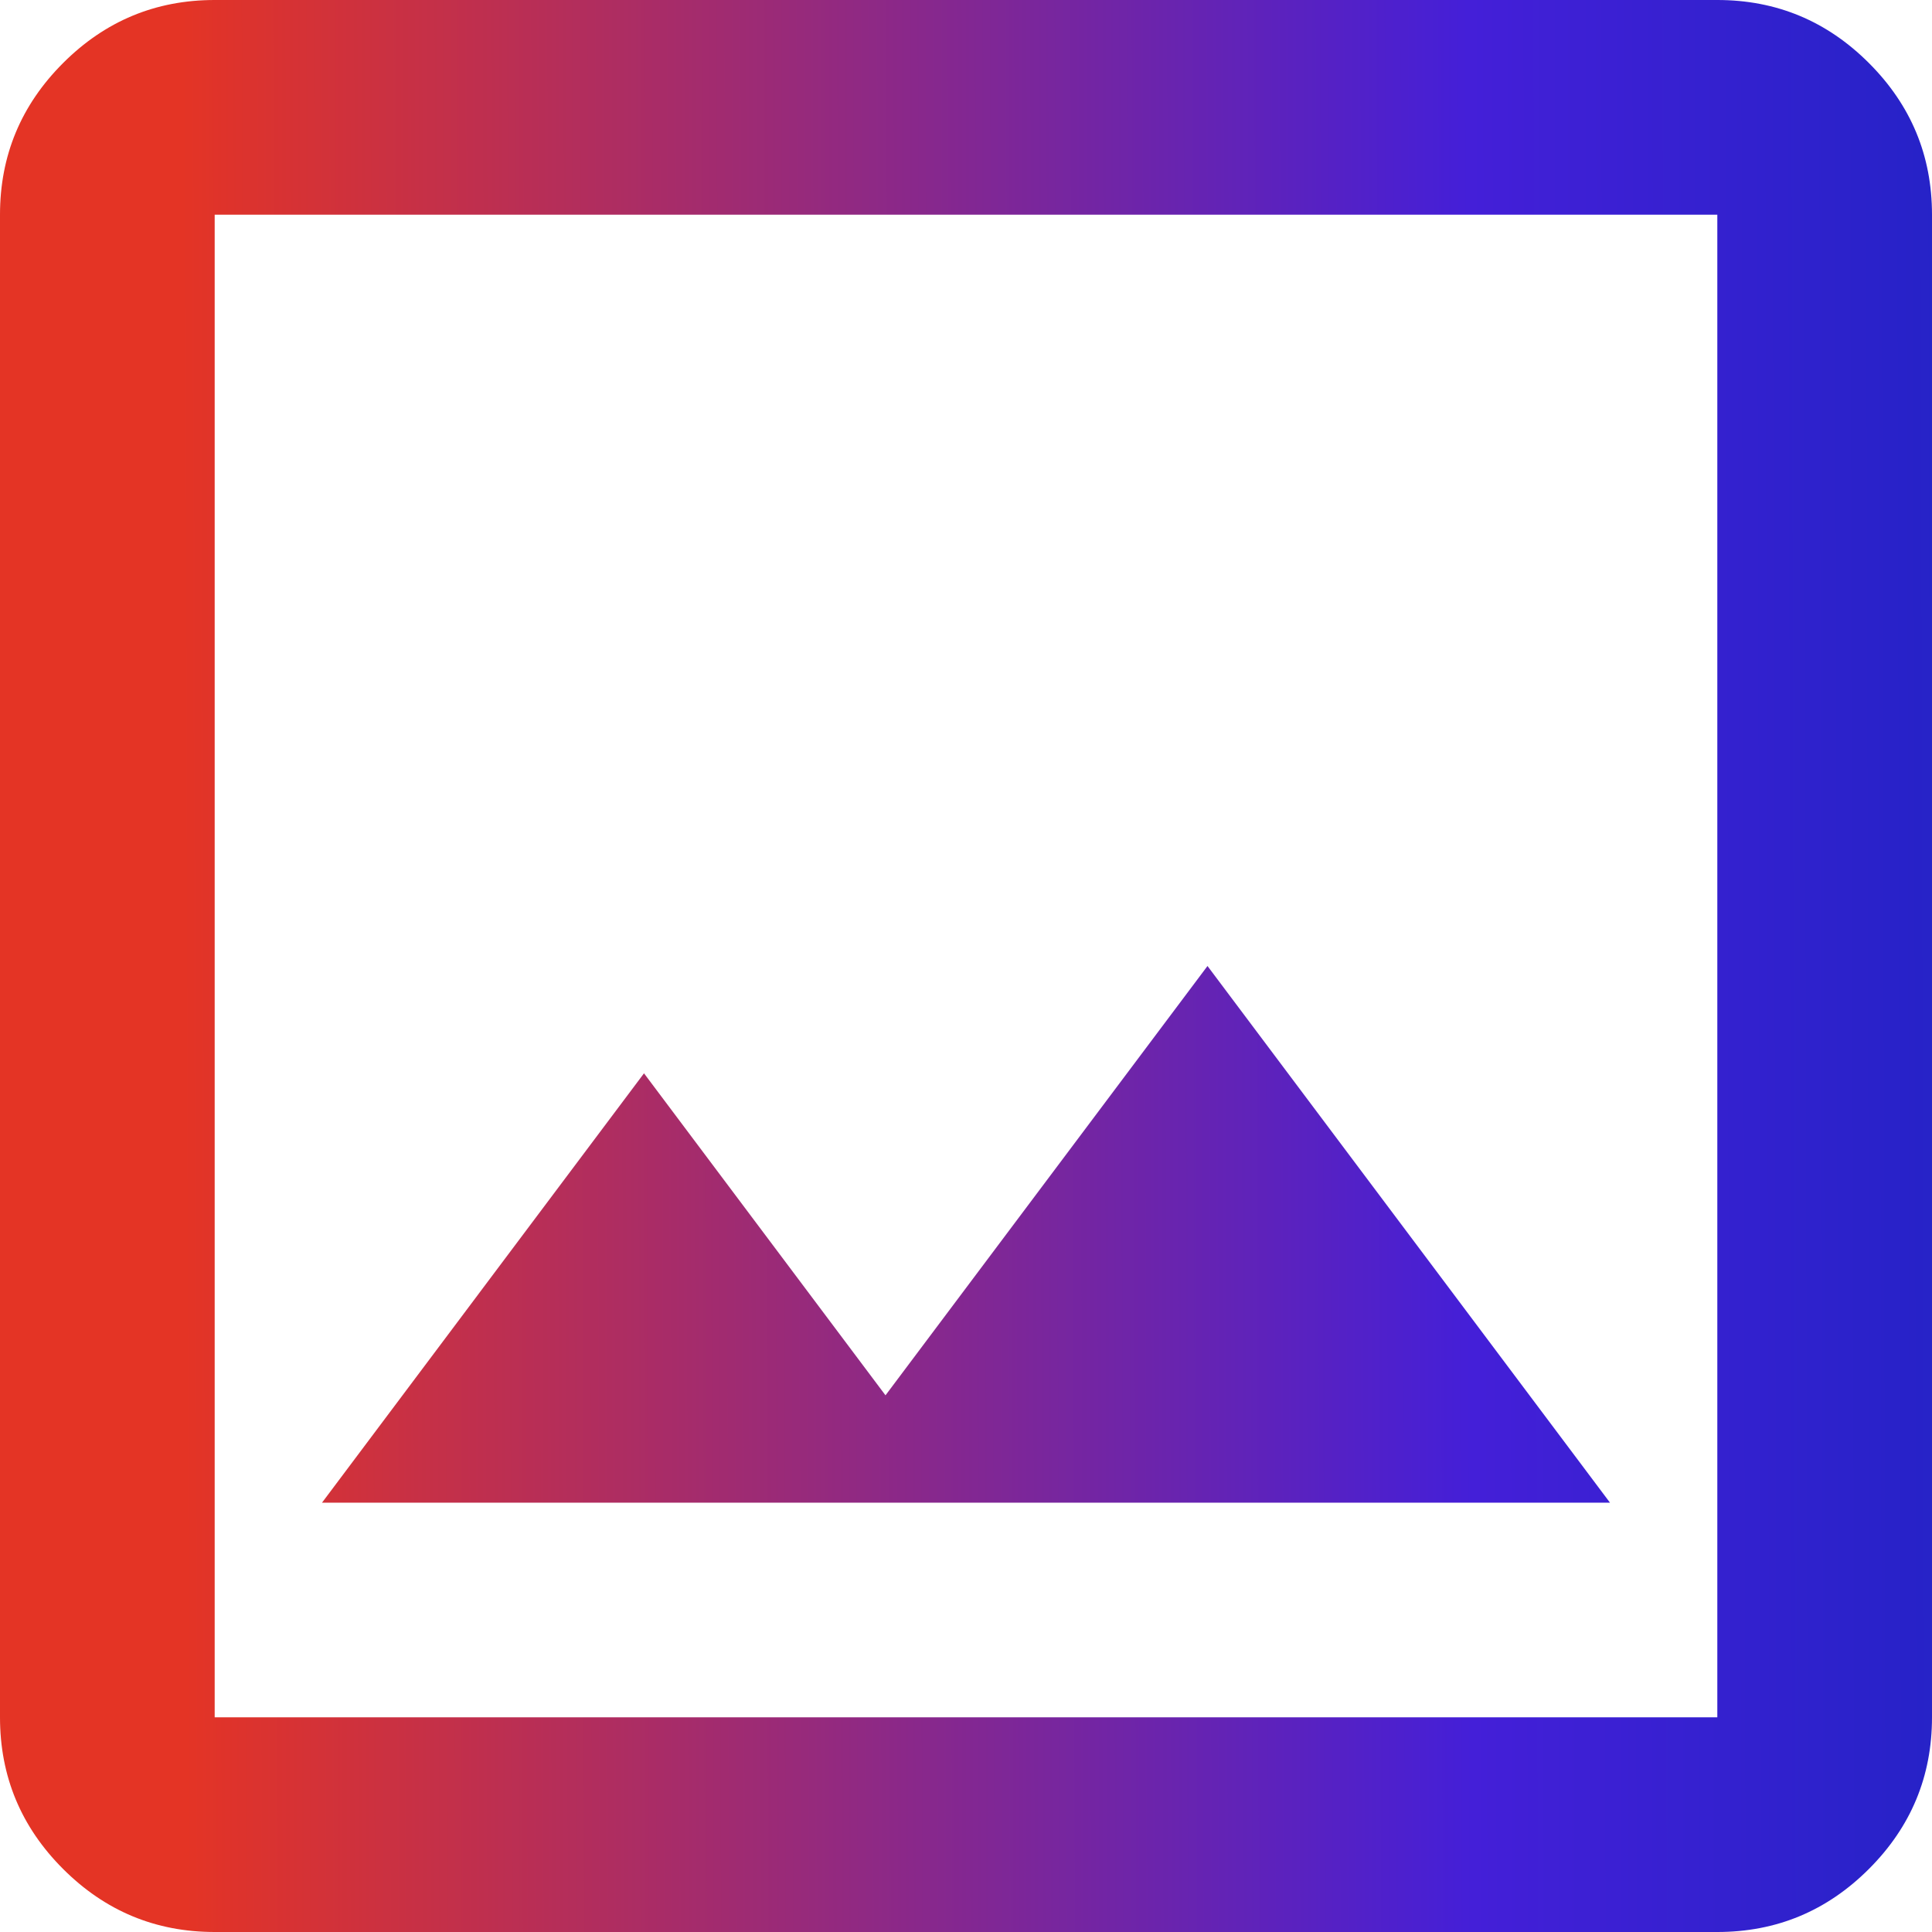 <svg width="42" height="42" viewBox="0 0 42 42" fill="none" xmlns="http://www.w3.org/2000/svg">
<path d="M4.667 42C3.383 42 2.285 41.543 1.371 40.629C0.457 39.715 0 38.617 0 37.333V4.667C0 3.383 0.457 2.285 1.371 1.371C2.285 0.457 3.383 0 4.667 0H37.333C38.617 0 39.715 0.457 40.629 1.371C41.543 2.285 42 3.383 42 4.667V37.333C42 38.617 41.543 39.715 40.629 40.629C39.715 41.543 38.617 42 37.333 42H4.667ZM4.667 37.333H37.333V4.667H4.667V37.333ZM7 32.667H35L26.25 21L19.25 30.333L14 23.333L7 32.667Z" fill="url(#paint0_linear_3159_4017)"/>
<defs>
<linearGradient id="paint0_linear_3159_4017" x1="-18.217" y1="20.966" x2="51.599" y2="20.805" gradientUnits="userSpaceOnUse">
<stop offset="0.318" stop-color="#E43425"/>
<stop offset="0.719" stop-color="#441FD8"/>
<stop offset="1" stop-color="#0A26B8"/>
</linearGradient>
</defs>
</svg>
